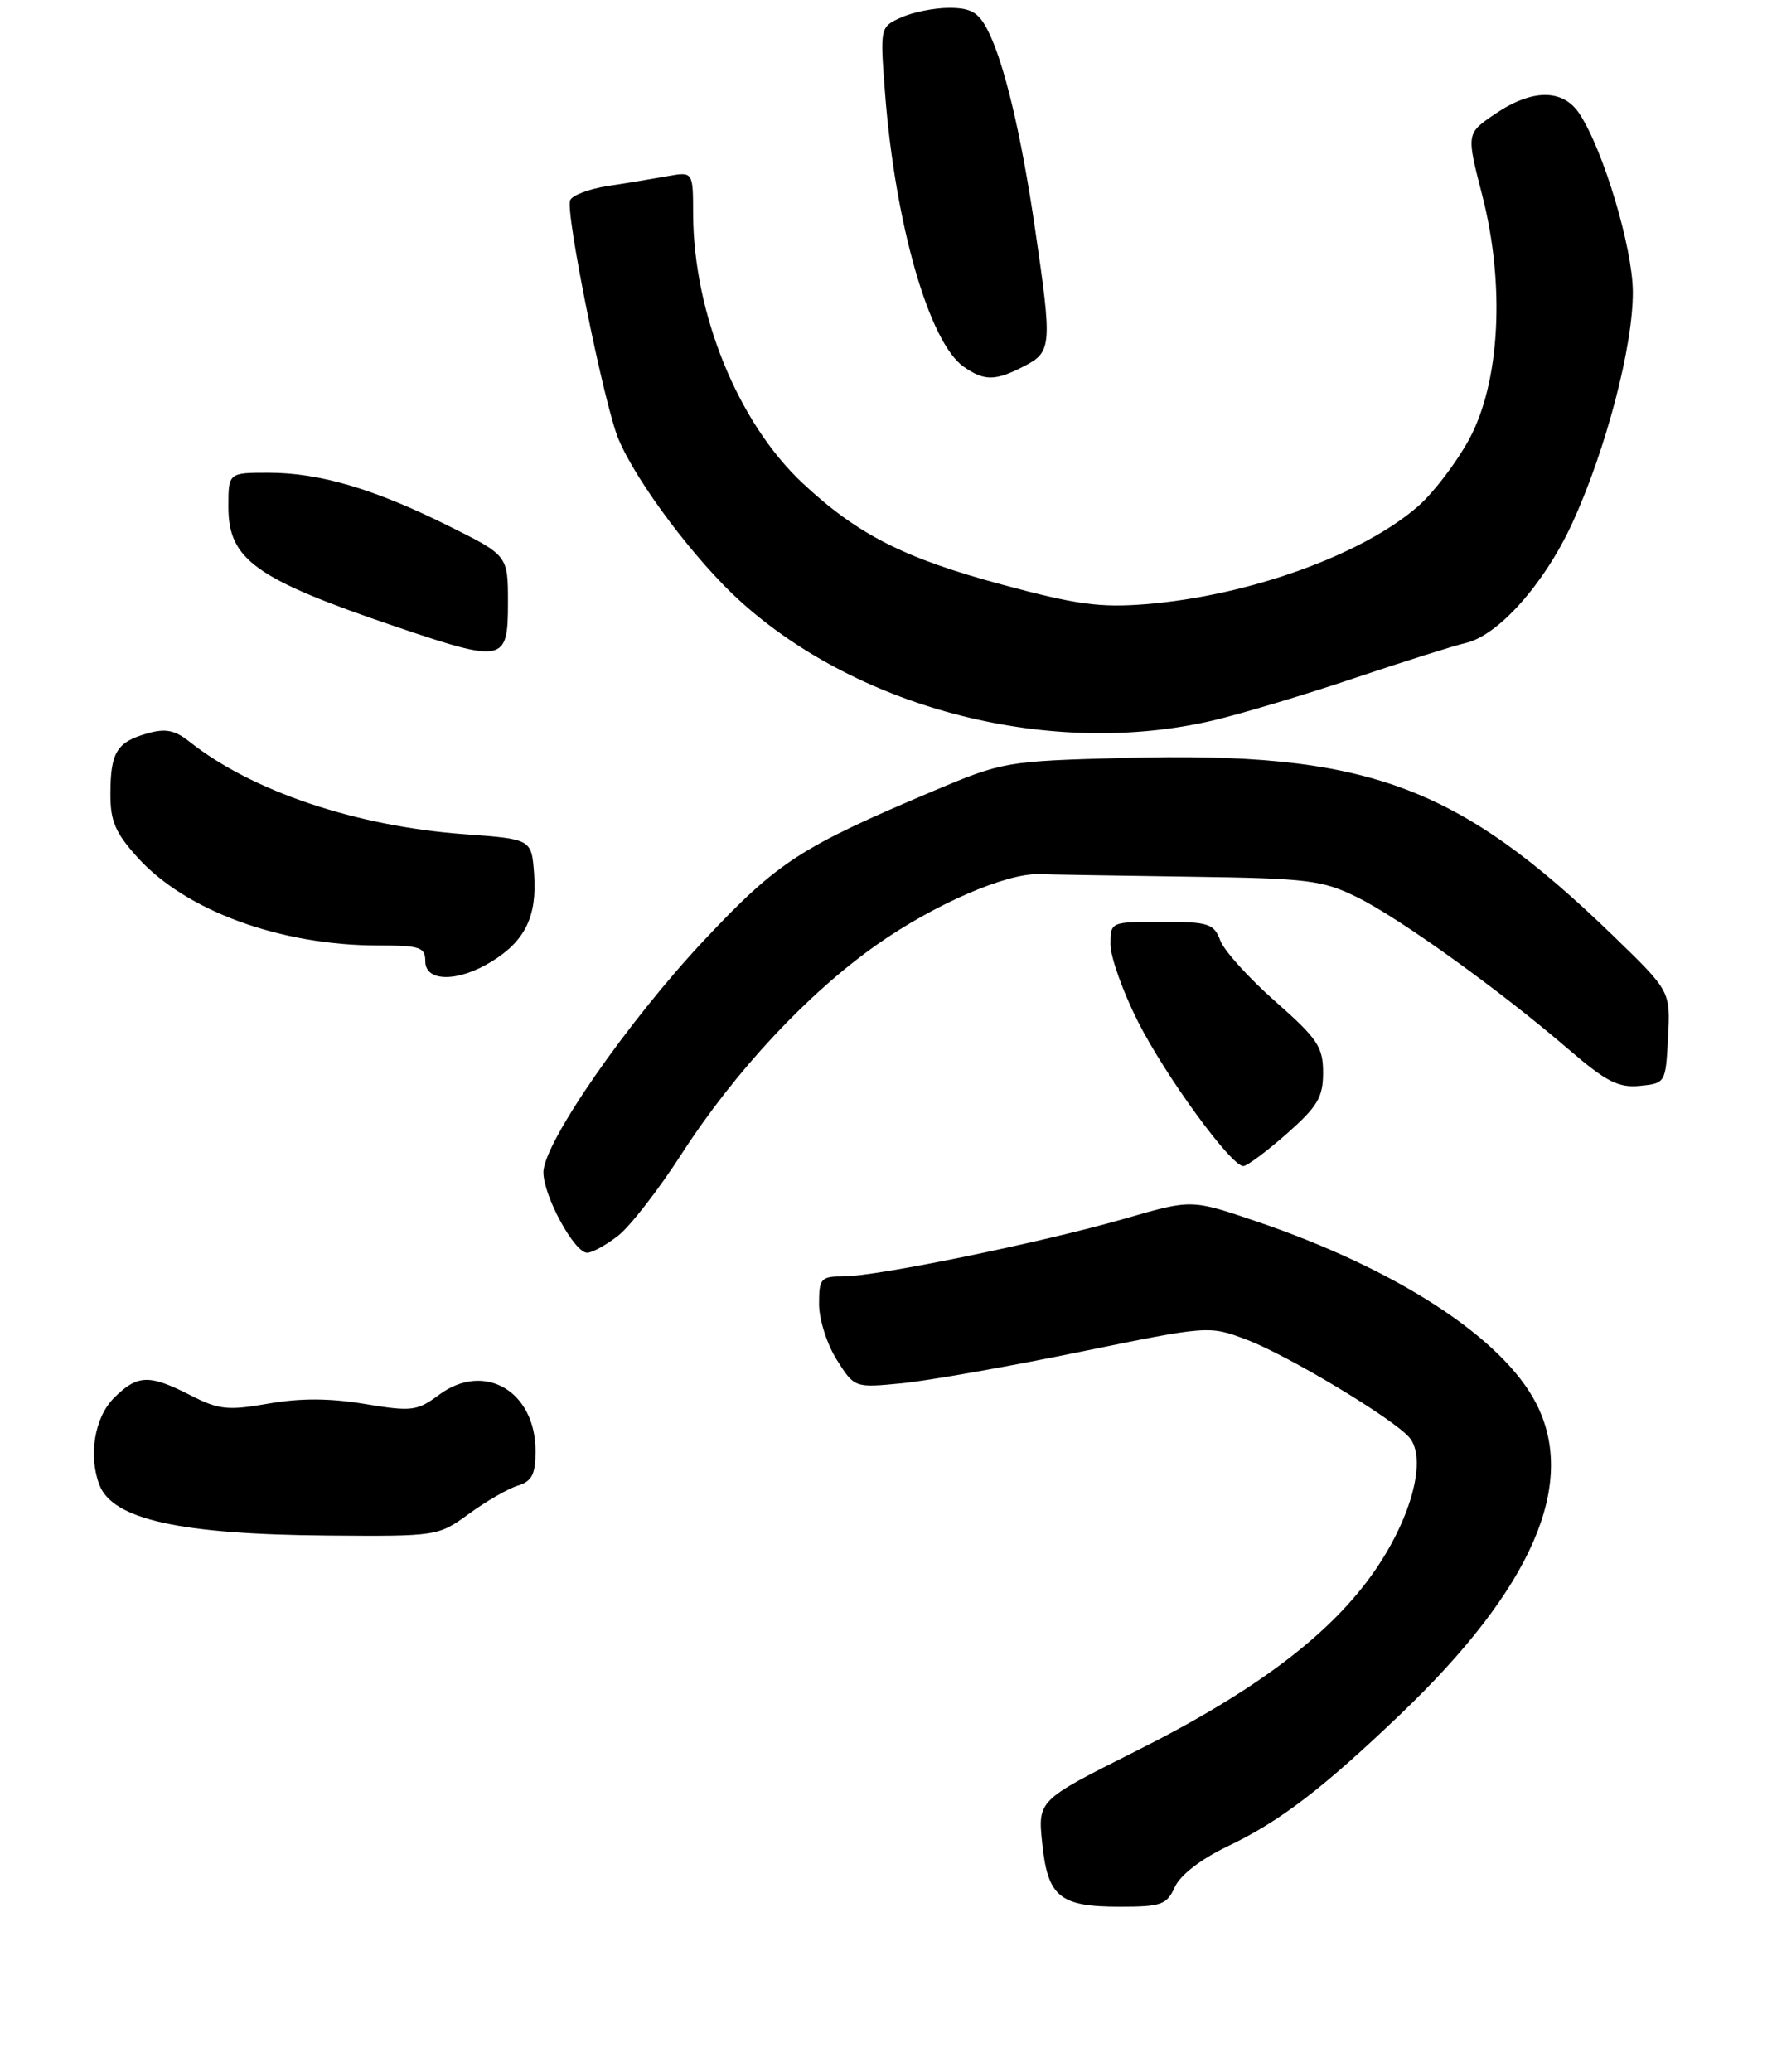 <?xml version="1.0" encoding="UTF-8" standalone="no"?>
<!DOCTYPE svg PUBLIC "-//W3C//DTD SVG 1.1//EN" "http://www.w3.org/Graphics/SVG/1.1/DTD/svg11.dtd" >
<svg xmlns="http://www.w3.org/2000/svg" xmlns:xlink="http://www.w3.org/1999/xlink" version="1.1" viewBox="0 0 225 263">
 <g >
 <path fill="currentColor"
d=" M 149.18 239.49 C 149.88 237.97 152.51 235.94 155.91 234.32 C 162.55 231.15 167.92 227.04 177.86 217.54 C 194.52 201.61 200.30 188.39 195.08 178.17 C 190.83 169.82 177.32 161.04 159.39 154.97 C 151.28 152.22 151.28 152.22 142.89 154.65 C 132.58 157.64 111.36 162.00 107.12 162.00 C 104.22 162.00 104.00 162.25 104.00 165.51 C 104.00 167.45 105.01 170.63 106.25 172.59 C 108.50 176.15 108.50 176.15 114.50 175.57 C 117.80 175.25 127.92 173.47 137.00 171.61 C 153.50 168.23 153.50 168.23 158.28 170.03 C 163.55 172.02 177.02 180.12 178.98 182.48 C 181.18 185.13 179.28 192.46 174.65 199.23 C 169.09 207.35 159.49 214.61 144.14 222.30 C 131.77 228.50 131.77 228.50 132.34 233.98 C 133.04 240.77 134.55 242.00 142.21 242.00 C 147.47 242.00 148.16 241.75 149.18 239.49 Z  M 59.55 192.13 C 61.72 190.55 64.51 188.94 65.75 188.56 C 67.55 188.00 68.00 187.13 68.00 184.16 C 68.00 176.56 61.50 172.77 55.76 177.02 C 52.95 179.10 52.29 179.18 46.31 178.19 C 41.86 177.45 38.09 177.44 34.07 178.15 C 28.92 179.05 27.78 178.93 24.17 177.08 C 18.91 174.40 17.45 174.46 14.45 177.45 C 12.01 179.90 11.20 184.76 12.62 188.46 C 14.31 192.85 22.81 194.74 41.55 194.89 C 55.52 195.00 55.63 194.98 59.55 192.13 Z  M 78.51 156.82 C 80.03 155.62 83.67 150.93 86.58 146.41 C 93.32 135.97 102.59 126.04 111.37 119.88 C 118.65 114.76 127.82 110.79 131.98 110.95 C 133.37 111.00 141.93 111.14 151.00 111.27 C 166.11 111.48 167.91 111.70 172.35 113.89 C 177.75 116.55 190.50 125.72 199.21 133.22 C 203.95 137.29 205.49 138.08 208.21 137.82 C 211.48 137.50 211.50 137.46 211.80 131.66 C 212.11 125.82 212.11 125.82 204.96 118.89 C 184.97 99.52 173.56 95.37 142.69 96.20 C 127.81 96.60 127.32 96.68 118.64 100.34 C 101.64 107.52 98.79 109.36 89.54 119.19 C 79.73 129.60 69.00 145.07 69.00 148.79 C 69.00 151.78 72.93 159.00 74.55 159.00 C 75.20 159.00 76.98 158.02 78.51 156.82 Z  M 163.36 143.92 C 167.30 140.44 168.00 139.28 168.00 136.14 C 168.00 132.87 167.30 131.83 161.93 127.10 C 158.59 124.16 155.45 120.69 154.95 119.38 C 154.13 117.21 153.48 117.00 147.52 117.00 C 141.01 117.00 141.00 117.00 141.00 119.87 C 141.00 121.44 142.56 125.83 144.47 129.62 C 147.97 136.56 156.31 148.00 157.87 148.00 C 158.34 148.00 160.81 146.16 163.36 143.92 Z  M 62.44 122.03 C 66.69 119.41 68.20 116.29 67.82 110.94 C 67.50 106.50 67.50 106.50 59.00 105.88 C 45.24 104.88 31.99 100.43 24.08 94.15 C 22.19 92.65 21.01 92.42 18.65 93.10 C 14.82 94.20 14.03 95.50 14.02 100.75 C 14.00 104.20 14.65 105.71 17.45 108.81 C 23.59 115.61 35.60 120.00 48.05 120.00 C 53.33 120.00 54.00 120.22 54.00 122.00 C 54.00 124.66 58.16 124.68 62.44 122.03 Z  M 154.00 91.45 C 157.57 90.61 165.68 88.19 172.00 86.06 C 178.32 83.94 184.66 81.94 186.07 81.62 C 190.20 80.70 196.06 74.15 199.60 66.48 C 203.89 57.20 207.38 43.91 207.33 37.00 C 207.29 31.40 203.60 19.09 200.56 14.45 C 198.46 11.25 194.55 11.26 189.83 14.47 C 186.19 16.94 186.19 16.94 188.19 24.72 C 191.14 36.16 190.47 48.57 186.51 55.82 C 184.91 58.74 182.03 62.52 180.10 64.22 C 173.04 70.41 158.59 75.62 145.50 76.68 C 139.66 77.15 136.62 76.73 127.21 74.19 C 114.77 70.84 108.87 67.83 101.90 61.31 C 93.69 53.63 88.05 39.75 88.01 27.14 C 88.00 21.78 88.00 21.78 84.75 22.36 C 82.96 22.68 79.55 23.25 77.16 23.61 C 74.78 23.98 72.63 24.80 72.39 25.43 C 71.78 27.02 76.71 51.36 78.52 55.70 C 80.82 61.22 88.38 71.26 94.10 76.40 C 109.36 90.12 133.62 96.22 154.00 91.45 Z  M 64.50 76.50 C 64.50 70.50 64.50 70.50 57.00 66.77 C 47.53 62.05 40.58 60.00 34.10 60.00 C 29.00 60.00 29.00 60.00 29.00 64.33 C 29.00 71.03 32.42 73.48 50.25 79.53 C 63.98 84.18 64.50 84.07 64.50 76.50 Z  M 130.05 46.47 C 133.55 44.66 133.61 43.93 131.44 29.13 C 129.66 16.94 127.48 7.83 125.39 3.79 C 124.24 1.56 123.26 1.00 120.52 1.00 C 118.64 1.00 115.89 1.55 114.42 2.22 C 111.74 3.44 111.74 3.44 112.38 11.83 C 113.66 28.44 117.98 43.47 122.36 46.54 C 125.00 48.39 126.38 48.37 130.05 46.47 Z "/>
</g>
</svg>